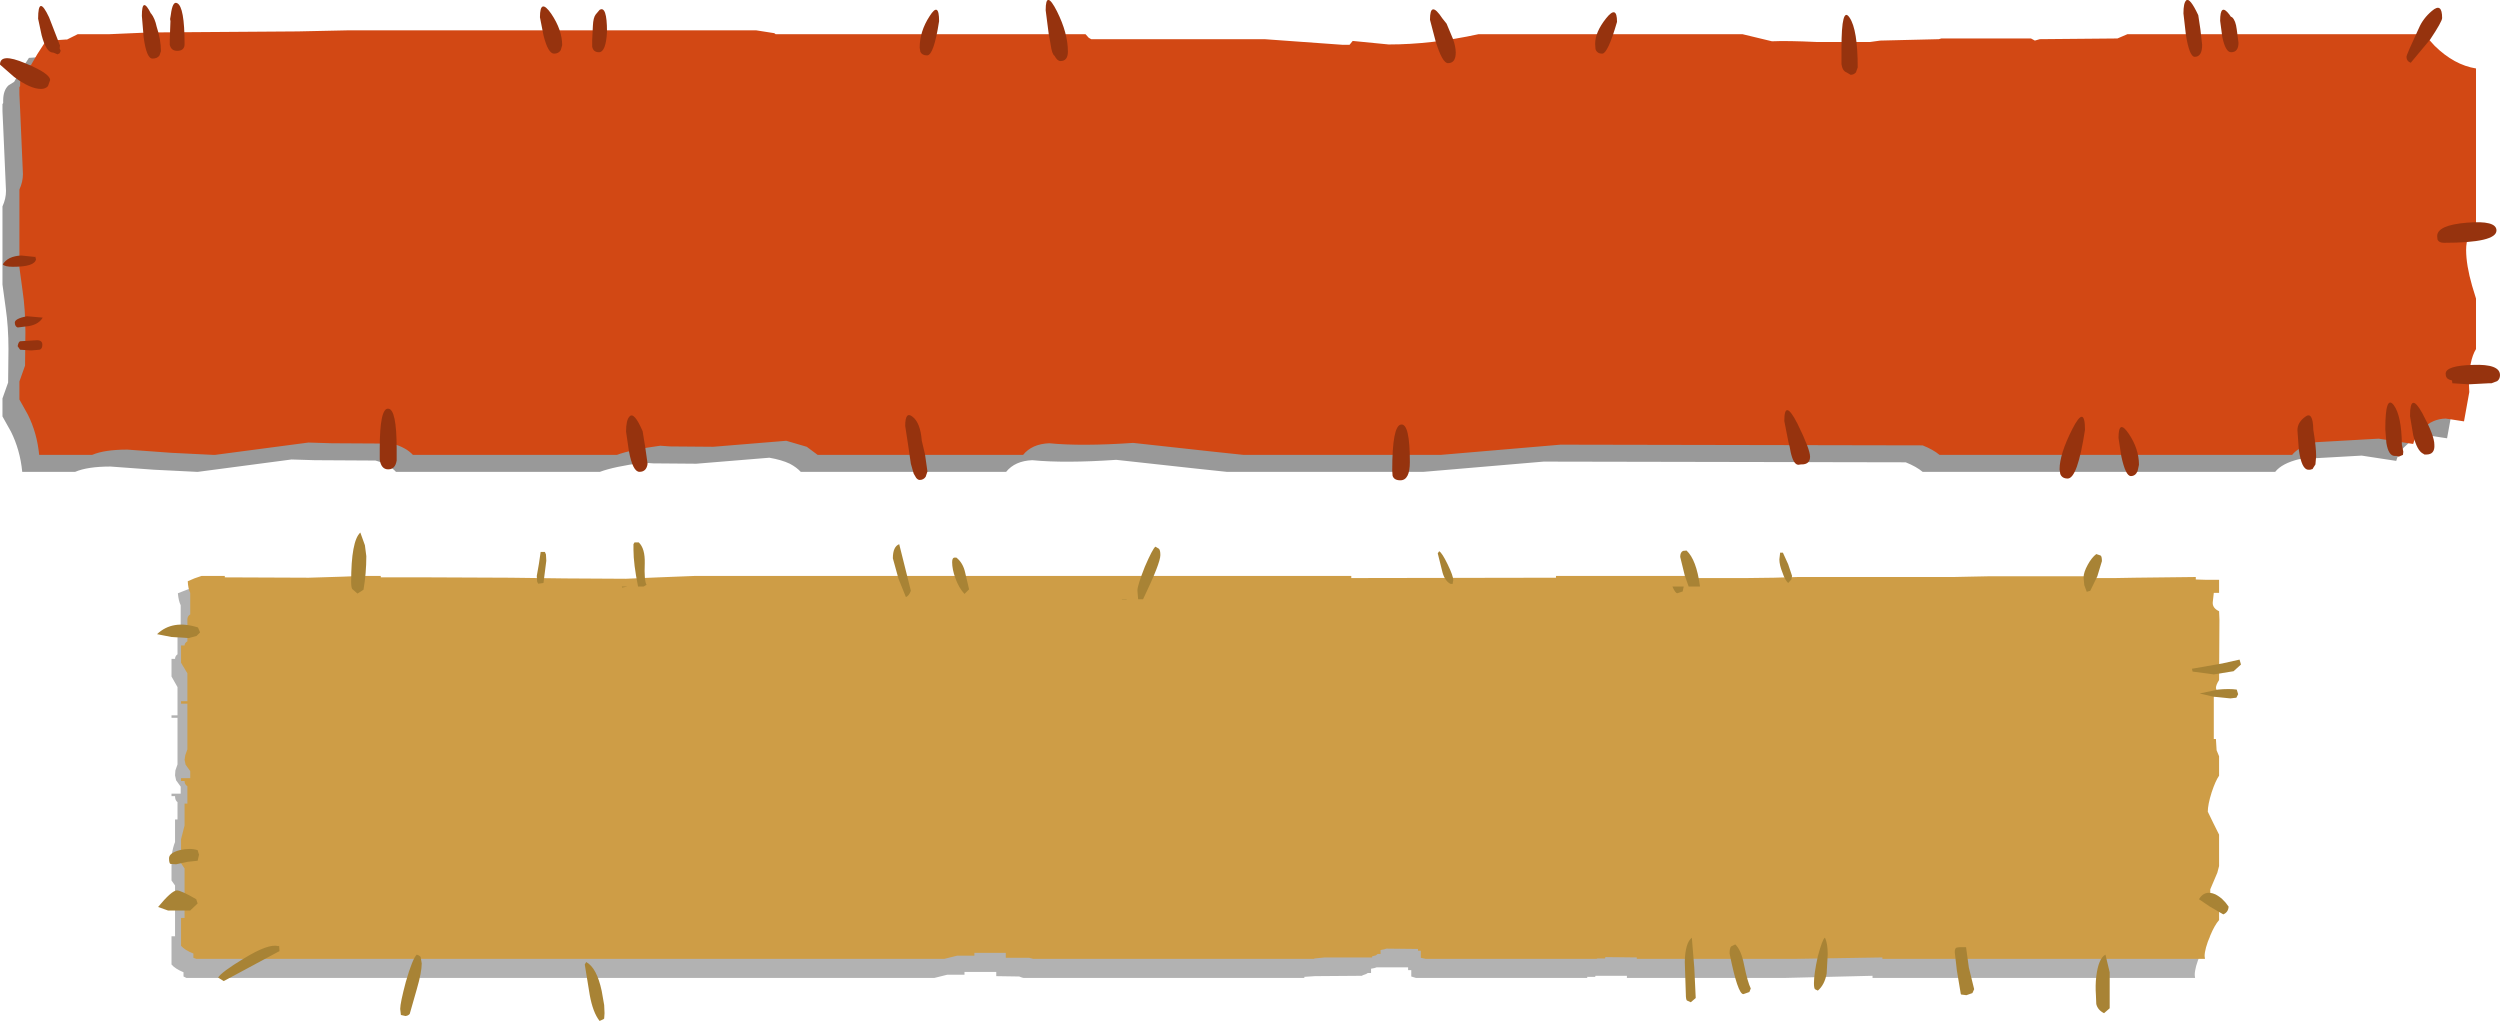 <?xml version="1.0" encoding="UTF-8" standalone="no"?>
<svg xmlns:xlink="http://www.w3.org/1999/xlink" height="144.65px" width="354.2px" xmlns="http://www.w3.org/2000/svg">
  <g transform="matrix(1.0, 0.0, 0.0, 1.0, -65.1, -41.5)">
    <path d="M377.35 127.25 L377.2 128.6 Q377.15 129.4 378.1 129.9 L378.15 131.1 378.1 139.8 Q377.65 140.55 377.65 141.0 L378.1 142.1 377.35 142.1 377.35 148.35 377.65 148.35 377.75 149.95 378.1 150.8 378.1 153.65 Q377.6 154.3 377.1 156.0 376.5 157.75 376.5 158.75 376.5 159.3 377.3 160.45 L378.1 162.1 378.1 166.7 377.85 167.55 376.9 170.0 376.9 172.05 378.1 172.1 378.1 174.4 Q377.45 175.15 376.85 176.7 376.05 178.55 376.05 179.65 L376.1 180.05 330.4 180.05 330.4 179.75 318.15 180.05 295.6 180.05 295.6 179.75 291.15 179.75 291.1 179.9 289.95 179.9 290.0 180.05 265.7 180.05 265.05 179.85 265.05 178.95 264.6 178.95 264.6 178.55 260.15 178.55 259.85 178.65 259.35 178.75 259.35 179.35 258.9 179.35 258.65 179.5 258.1 179.7 258.1 179.75 251.4 179.8 249.9 179.9 249.9 180.05 210.1 180.05 209.9 180.0 209.5 179.85 206.25 179.8 206.25 179.2 201.75 179.2 201.75 179.6 199.3 179.6 197.5 180.05 91.5 180.05 91.1 179.85 91.1 179.25 Q89.9 178.75 89.4 178.15 L89.4 174.15 89.9 174.15 89.9 166.95 89.4 166.25 89.4 162.8 Q89.6 161.5 89.9 160.8 L89.9 157.6 90.25 157.6 90.25 155.15 Q89.9 154.9 89.9 154.3 L89.4 154.3 89.4 153.95 90.7 153.95 90.7 152.95 90.05 152.05 89.9 151.35 89.95 150.65 90.25 149.8 90.25 143.2 89.4 143.2 89.4 142.85 90.25 142.85 90.25 138.85 89.4 137.35 89.4 134.85 89.9 134.85 Q89.9 134.45 90.25 134.2 L90.25 131.0 Q90.3 130.55 90.7 130.3 L90.7 127.25 Q90.4 126.65 90.3 125.55 L92.25 124.8 95.55 124.8 95.55 125.0 107.45 125.0 112.3 124.9 114.8 124.8 117.65 124.8 117.65 125.0 124.65 125.0 136.0 125.05 143.8 125.15 152.35 125.2 157.0 124.95 162.1 124.8 255.2 124.8 255.2 125.1 264.2 125.15 265.4 125.05 284.15 125.0 284.15 124.8 302.95 124.8 302.95 125.1 311.15 125.15 315.0 125.05 318.5 124.95 340.55 124.95 342.85 124.85 345.3 124.85 359.3 124.85 359.3 125.1 363.4 125.15 366.15 125.0 374.8 124.95 374.8 125.3 376.35 125.35 378.1 125.35 378.1 127.25 377.35 127.25" fill="#000000" fill-opacity="0.302" fill-rule="evenodd" stroke="none"/>
    <path d="M364.75 123.4 L367.55 123.35 376.2 123.25 376.2 123.6 377.75 123.65 379.5 123.65 379.5 125.5 378.75 125.5 378.6 126.85 Q378.55 127.65 379.5 128.1 L379.55 129.3 379.5 137.85 Q379.05 138.55 379.05 139.0 L379.5 140.15 378.75 140.15 378.75 146.2 379.05 146.2 379.15 147.8 379.5 148.65 379.5 151.4 Q379.0 152.1 378.45 153.75 377.9 155.5 377.9 156.5 L378.7 158.15 379.5 159.75 379.5 164.2 379.25 165.15 378.25 167.5 378.25 169.5 379.5 169.55 379.5 171.85 Q378.85 172.6 378.25 174.05 377.45 175.95 377.45 176.95 L377.5 177.35 331.8 177.35 331.8 177.15 319.55 177.35 297.0 177.35 297.0 177.15 292.55 177.1 292.5 177.3 291.3 177.3 291.4 177.35 267.1 177.35 266.4 177.2 266.4 176.2 266.0 176.2 266.0 175.95 261.55 175.9 261.2 176.0 260.7 176.1 260.7 176.65 260.3 176.65 260.05 176.85 259.5 177.0 259.5 177.15 252.8 177.15 251.3 177.3 251.3 177.35 211.45 177.35 211.3 177.3 210.9 177.2 207.6 177.2 207.6 176.5 203.15 176.5 203.15 176.9 200.7 176.9 198.9 177.35 92.9 177.35 92.5 177.2 92.5 176.6 Q91.25 176.1 90.75 175.5 L90.75 171.55 91.25 171.55 91.25 164.55 90.75 163.8 90.75 160.4 91.25 158.45 91.25 155.35 91.65 155.35 91.65 152.9 Q91.25 152.65 91.25 152.15 L90.75 152.15 90.75 151.75 92.05 151.75 92.05 150.75 91.4 149.85 91.25 149.15 91.35 148.5 91.65 147.65 91.65 141.2 90.75 141.2 90.75 140.85 91.65 140.85 91.65 136.9 90.75 135.4 90.75 132.95 91.25 132.95 Q91.25 132.6 91.65 132.35 L91.65 129.2 Q91.7 128.75 92.05 128.55 L92.05 125.5 Q91.75 124.9 91.7 123.85 92.65 123.4 93.65 123.1 L96.95 123.1 96.95 123.3 108.85 123.35 113.7 123.2 116.2 123.1 119.05 123.1 119.05 123.3 126.0 123.3 137.4 123.35 145.15 123.45 153.75 123.5 158.4 123.3 163.5 123.1 256.55 123.1 256.55 123.4 285.55 123.35 285.55 123.1 304.3 123.1 304.3 123.4 312.5 123.4 316.4 123.35 319.85 123.25 341.9 123.25 344.2 123.2 346.7 123.15 360.7 123.15 360.7 123.4 364.75 123.4" fill="#ce9d46" fill-rule="evenodd" stroke="none"/>
    <path d="M382.4 134.95 L382.6 135.65 381.55 136.6 378.75 137.05 375.75 136.65 375.65 136.25 379.95 135.5 382.4 134.95 M381.95 140.35 L381.1 140.45 378.65 140.2 376.75 139.75 379.35 139.2 Q380.95 139.05 382.0 139.2 L382.2 139.85 381.95 140.35 M362.1 120.0 L362.7 120.2 Q362.9 120.3 362.9 121.0 L362.25 123.15 361.25 125.2 360.75 125.35 360.4 124.4 360.3 123.3 Q360.3 122.6 360.9 121.5 361.45 120.5 362.1 120.0 M342.7 175.7 L343.65 175.7 344.05 178.6 344.8 181.65 344.55 182.2 343.7 182.5 342.95 182.4 342.9 182.3 342.35 179.0 342.05 176.4 Q342.05 175.8 342.35 175.75 L342.7 175.7 M363.4 176.75 L364.0 179.25 364.0 184.35 363.2 185.05 Q362.3 184.6 362.1 183.75 L362.05 182.5 Q361.95 181.1 362.1 179.85 362.4 177.3 363.4 176.75 M380.85 169.95 Q380.8 170.75 380.1 171.05 L378.2 169.95 376.65 168.9 Q377.45 167.55 378.95 168.2 380.05 168.75 380.85 169.95 M228.8 118.95 L229.3 119.25 Q229.5 119.45 229.5 120.15 229.5 121.3 227.05 126.4 L226.35 126.4 226.25 125.15 Q226.25 124.45 227.3 121.8 228.4 119.25 228.8 118.95 M224.75 126.4 L224.7 126.45 224.05 126.45 224.05 126.4 224.75 126.4 M192.5 118.6 L194.15 125.2 Q193.9 125.9 193.45 126.1 L192.4 123.5 191.6 120.6 Q191.6 118.95 192.5 118.6 M201.85 122.65 L202.4 125.0 201.75 125.65 Q200.95 124.8 200.45 123.4 200.0 122.15 200.0 121.15 200.0 120.55 200.3 120.5 L200.6 120.5 Q201.55 121.25 201.85 122.65 M317.3 119.8 L317.7 119.8 318.45 121.45 319.0 123.1 318.9 123.6 318.45 124.1 Q318.0 123.7 317.65 122.65 317.2 121.55 317.2 120.75 L317.3 119.9 317.3 119.8 M303.15 120.4 Q303.15 119.75 303.55 119.55 L304.05 119.5 Q305.45 120.8 305.95 124.55 L305.95 124.6 304.35 124.6 303.8 123.05 303.15 120.4 M302.05 124.6 L303.65 124.6 303.5 125.3 302.75 125.55 Q302.45 125.55 302.05 124.6 M270.55 124.2 Q269.7 123.7 269.4 122.3 L268.8 119.9 269.0 119.6 Q269.4 119.8 270.2 121.45 271.0 123.1 271.0 123.7 L270.9 124.25 270.55 124.2 M323.65 174.35 Q324.05 175.1 324.05 176.7 L323.9 179.45 Q323.6 181.05 322.65 181.85 L322.25 181.65 Q322.1 181.5 322.1 180.8 322.1 179.45 322.65 177.0 323.3 174.55 323.65 174.35 M310.35 175.6 L310.95 175.3 Q311.8 176.1 312.2 178.2 312.7 180.65 313.15 181.55 L312.95 182.05 312.1 182.35 Q311.3 182.35 310.15 176.6 310.15 175.85 310.35 175.6 M304.8 174.35 L305.15 178.65 305.35 182.9 304.65 183.5 304.1 183.25 Q303.95 183.1 303.95 182.35 L303.8 177.8 Q303.85 175.1 304.8 174.35 M154.85 118.6 L155.0 118.35 155.6 118.35 Q156.5 119.2 156.45 121.3 156.35 123.75 156.7 124.35 L156.3 124.6 155.5 124.6 Q154.85 121.4 154.85 119.4 L154.85 118.6 M142.5 120.95 L142.1 124.1 141.35 124.2 141.2 123.9 141.15 123.1 141.45 121.4 141.7 119.7 142.3 119.7 142.45 120.05 142.5 120.95 M153.25 124.75 L153.2 124.6 154.0 124.6 153.25 124.75 M117.0 120.3 Q117.0 122.75 116.6 125.05 L116.3 125.25 115.75 125.6 115.0 124.95 Q114.85 124.7 114.85 123.95 114.85 118.15 116.15 116.95 L116.8 118.75 117.0 120.3 M93.15 130.4 L93.45 131.1 92.95 131.6 91.85 131.9 89.4 131.75 87.35 131.35 Q89.55 129.25 93.15 130.4 M89.05 163.1 Q89.05 162.35 90.55 161.95 92.05 161.6 93.1 161.95 L93.3 162.6 93.1 163.45 91.7 163.6 90.05 163.95 89.25 163.9 Q89.05 163.8 89.05 163.1 M87.5 170.0 Q89.4 167.7 90.15 167.65 90.75 167.65 92.9 168.9 L93.1 169.5 92.05 170.5 88.9 170.5 87.5 170.0 M99.65 177.3 Q103.15 175.15 104.5 175.55 L104.65 175.5 104.7 176.25 96.8 180.5 96.0 180.0 Q96.5 179.2 99.65 177.3 M124.7 177.1 L124.85 178.0 Q124.85 179.25 124.15 181.65 L123.15 185.15 Q122.95 185.4 122.55 185.45 L121.9 185.3 121.8 184.45 Q121.8 183.6 122.6 180.6 123.55 177.3 124.15 176.75 124.6 176.9 124.7 177.1 M147.95 178.15 L148.15 177.8 Q149.65 178.6 150.35 181.9 L150.7 183.9 150.75 185.05 150.7 185.8 150.6 185.9 150.05 186.15 Q149.1 184.95 148.65 182.45 L147.95 178.15" fill="#a88335" fill-rule="evenodd" stroke="none"/>
    <path d="M413.5 93.35 Q412.5 95.0 412.5 98.35 L412.55 99.45 411.8 103.6 409.2 103.2 Q407.3 103.25 405.95 104.65 404.95 105.5 404.6 106.8 L399.7 106.05 390.85 106.55 Q388.4 107.15 387.45 108.35 L337.5 108.35 Q336.6 107.6 335.1 107.0 L283.8 106.9 266.8 108.35 238.9 108.35 234.65 107.9 223.25 106.65 Q215.95 107.15 211.35 106.7 208.9 106.8 207.65 108.35 L178.55 108.35 Q177.95 107.7 177.0 107.2 175.85 106.65 174.1 106.35 L163.75 107.2 157.65 107.15 156.25 107.05 Q152.1 107.6 150.1 108.35 L121.2 108.35 Q120.25 107.3 118.3 106.75 L109.7 106.7 106.4 106.6 93.15 108.35 92.95 108.35 86.9 108.05 80.75 107.6 Q77.5 107.6 75.75 108.35 L68.25 108.35 Q67.95 105.25 66.65 102.65 L65.45 100.5 65.45 97.95 66.25 95.7 66.3 90.95 Q66.3 87.8 65.9 85.1 L65.45 81.8 65.45 70.75 Q65.95 69.65 65.95 68.55 L65.55 59.4 65.45 57.25 65.45 56.25 65.55 56.1 65.55 55.75 Q65.55 54.3 66.3 53.6 L67.1 53.1 68.0 51.55 69.2 49.7 72.0 49.5 72.2 49.5 73.7 48.75 78.05 48.75 83.85 48.5 104.9 48.35 111.9 48.2 169.85 48.2 172.4 48.6 172.6 48.75 216.5 48.75 216.95 49.25 217.3 49.45 241.85 49.45 252.95 50.25 253.9 50.25 254.35 49.7 259.45 50.2 Q265.5 50.2 272.15 48.75 L309.6 48.75 313.75 49.75 Q315.9 49.65 320.1 49.85 L327.65 49.85 329.1 49.65 337.4 49.45 337.75 49.35 350.45 49.35 351.0 49.65 351.7 49.45 362.7 49.35 364.1 48.75 406.15 48.75 407.65 50.4 Q410.4 53.1 413.5 53.6 L413.5 75.9 413.45 75.95 Q412.1 77.15 412.1 79.3 412.1 81.45 412.95 84.4 L413.5 86.2 413.5 93.35" fill="#000000" fill-opacity="0.4" fill-rule="evenodd" stroke="none"/>
    <path d="M408.55 46.35 L410.05 48.0 Q412.8 50.7 415.9 51.2 L415.9 73.5 415.85 73.55 Q414.5 74.75 414.5 76.9 414.5 79.05 415.35 82.0 L415.9 83.8 415.9 90.95 Q414.9 92.6 414.9 95.95 L414.95 97.05 414.2 101.2 411.6 100.8 Q409.7 100.85 408.35 102.25 407.35 103.1 407.0 104.4 L402.1 103.65 393.25 104.15 Q390.8 104.75 389.85 105.95 L339.9 105.95 Q339.0 105.2 337.5 104.6 L286.2 104.5 269.2 105.95 241.3 105.95 237.05 105.5 225.65 104.25 Q218.35 104.75 213.75 104.3 211.3 104.4 210.05 105.95 L180.95 105.95 179.4 104.8 176.5 103.95 166.15 104.8 160.05 104.75 158.65 104.65 Q154.5 105.2 152.5 105.95 L123.6 105.95 Q122.65 104.9 120.7 104.35 L112.1 104.3 108.8 104.2 95.55 105.95 95.35 105.95 89.3 105.65 83.15 105.2 Q79.9 105.2 78.15 105.95 L70.65 105.95 Q70.35 102.85 69.05 100.25 L67.85 98.1 67.85 95.55 68.65 93.3 68.7 88.55 Q68.7 85.4 68.3 82.7 L67.85 79.4 67.85 68.35 Q68.35 67.25 68.35 66.15 L67.95 57.0 67.85 54.85 67.85 53.85 67.95 53.7 67.95 53.35 Q67.95 51.9 68.7 51.2 L69.5 50.7 70.4 49.15 71.6 47.3 74.4 47.1 74.6 47.1 76.1 46.35 80.45 46.35 86.25 46.1 107.3 45.95 114.3 45.8 172.25 45.8 174.8 46.2 175.0 46.35 218.9 46.35 219.35 46.85 219.7 47.05 244.25 47.05 255.35 47.85 256.3 47.85 256.75 47.3 261.85 47.8 Q267.9 47.8 274.55 46.35 L312.0 46.35 316.15 47.35 Q318.3 47.25 322.5 47.45 L330.05 47.45 331.5 47.25 339.8 47.05 340.15 46.95 352.85 46.95 353.4 47.25 354.1 47.05 365.1 46.95 366.5 46.35 408.55 46.35" fill="#d24814" fill-rule="evenodd" stroke="none"/>
    <path d="M411.1 44.05 Q411.1 44.55 409.4 47.1 L406.65 50.4 Q406.05 50.15 406.05 49.55 406.05 49.25 407.8 45.5 408.4 44.1 409.65 43.05 411.1 41.8 411.1 44.05 M418.8 74.15 Q418.8 75.9 411.35 75.9 410.65 75.9 410.45 75.45 L410.4 74.95 Q410.4 73.4 414.6 73.05 418.8 72.7 418.8 74.15 M412.5 95.4 L412.15 95.3 Q411.6 95.1 411.6 94.45 411.6 93.3 415.45 93.2 419.3 93.05 419.3 94.65 419.3 95.2 418.9 95.5 L418.1 95.8 417.75 95.8 414.9 95.95 412.55 95.8 412.5 95.4 M377.1 47.85 Q377.1 49.55 376.05 49.55 375.3 49.55 374.8 46.45 L374.45 43.4 Q374.45 41.9 374.85 41.55 375.35 41.1 376.55 43.65 L376.85 45.65 377.1 47.85 M381.35 43.95 Q381.85 44.4 382.0 45.65 L382.25 47.55 Q382.25 48.9 381.2 48.9 380.4 48.9 379.95 46.7 L379.65 44.45 Q379.65 41.85 380.95 43.55 L381.15 43.85 381.35 43.95 M327.15 44.0 Q328.3 45.7 328.3 51.05 L328.05 51.75 Q327.75 52.1 327.3 52.1 L326.7 51.75 Q326.15 51.55 326.0 50.6 L326.0 49.5 326.0 48.75 326.0 48.35 Q326.0 42.25 327.15 44.0 M404.65 106.1 L404.4 106.1 Q403.5 106.1 403.2 104.25 L403.05 102.3 Q403.05 97.35 404.25 98.9 405.35 100.4 405.4 104.5 L405.6 105.5 405.55 105.95 404.95 106.2 404.65 106.1 M392.85 102.4 Q393.25 104.8 393.25 106.15 L393.15 107.3 392.8 107.85 392.75 107.95 392.4 108.05 392.15 108.05 Q391.2 108.05 390.8 105.25 L390.6 102.45 Q390.6 101.35 391.7 100.55 392.8 99.7 392.85 102.4 M365.25 103.55 Q365.25 100.8 366.7 102.95 368.15 105.1 368.15 107.35 L367.95 108.25 Q367.65 108.95 367.0 108.95 366.25 108.95 365.65 106.15 L365.25 103.55 M360.5 102.4 Q359.45 109.3 358.05 109.3 357.25 109.3 357.0 108.65 L356.9 108.0 Q356.9 105.85 358.7 102.3 360.5 98.75 360.5 102.4 M406.55 100.45 Q406.55 96.9 408.3 100.05 410.0 103.2 410.0 104.5 410.1 105.9 408.85 105.9 L408.75 105.9 408.6 105.9 408.45 105.8 Q407.55 105.4 407.0 103.15 L406.55 100.45 M294.2 44.6 Q292.9 49.1 292.1 49.1 291.35 49.1 291.15 48.45 L291.1 47.7 Q291.1 46.05 292.65 44.1 294.2 42.15 294.2 44.6 M267.7 44.3 Q267.7 41.45 269.45 44.1 L270.05 44.85 270.95 47.0 Q271.35 48.1 271.35 48.95 271.35 50.45 270.25 50.45 269.45 50.45 268.5 47.35 L267.7 44.3 M213.25 42.95 Q213.25 39.95 214.85 43.1 216.4 46.2 216.4 48.8 216.4 50.15 215.35 50.15 214.9 50.15 214.5 49.4 214.15 49.2 213.95 47.8 L213.9 47.5 213.7 46.45 213.25 42.95 M198.15 44.5 Q197.4 49.35 196.45 49.35 195.75 49.35 195.5 48.85 L195.4 48.25 Q195.4 45.95 196.8 43.8 198.15 41.65 198.15 44.5 M195.7 103.95 L196.15 105.85 196.5 108.3 196.25 109.05 Q195.95 109.5 195.4 109.5 195.15 109.5 194.9 109.2 L194.55 108.6 194.15 107.2 193.8 104.8 193.35 101.85 Q193.35 99.7 194.4 100.55 195.5 101.4 195.7 103.95 M317.9 101.15 Q317.9 97.9 319.75 101.5 321.55 105.15 321.55 106.2 321.55 107.3 320.35 107.3 L320.25 107.3 319.9 107.35 Q319.2 107.35 318.8 105.55 L318.65 104.75 318.5 104.2 317.9 101.15 M263.6 101.65 Q264.85 101.45 264.85 106.95 264.85 109.55 263.5 109.55 262.6 109.55 262.4 108.9 L262.35 108.15 Q262.35 101.8 263.6 101.65 M143.6 49.1 Q142.75 49.1 142.1 46.5 L141.6 43.95 Q141.6 41.15 143.2 43.45 144.75 45.75 144.75 47.9 L144.55 48.6 Q144.25 49.1 143.6 49.1 M149.0 47.2 L149.1 45.15 Q149.15 44.0 149.5 43.55 L150.05 42.9 Q151.1 42.25 151.1 46.0 150.95 48.9 149.95 48.9 149.15 48.9 149.0 48.1 L149.0 47.2 M85.2 43.75 Q85.2 40.85 86.5 43.45 L86.5 43.4 Q87.05 44.1 87.3 45.3 87.9 47.1 87.9 48.75 L87.7 49.35 Q87.4 49.8 86.7 49.8 85.85 49.8 85.45 46.75 L85.2 43.75 M89.2 44.2 L89.3 43.6 Q89.55 41.6 90.2 41.95 91.25 42.45 91.25 47.75 91.25 48.7 90.2 48.7 89.35 48.7 89.15 47.85 L89.15 47.1 89.25 44.5 89.2 44.2 M73.55 48.35 L73.7 48.7 73.55 49.05 73.25 49.2 72.65 48.95 72.6 48.95 Q71.65 48.95 71.0 46.5 L70.5 44.15 Q70.5 40.65 72.05 43.95 L73.6 47.95 73.55 48.35 M72.2 52.85 L71.9 53.7 Q71.55 54.1 70.9 54.1 69.4 54.1 67.1 52.4 L65.1 50.65 Q65.1 48.95 68.65 50.45 72.2 51.9 72.2 52.85 M70.2 78.25 Q70.0 79.3 66.95 79.3 65.75 79.3 65.5 78.95 66.2 77.8 68.1 77.7 L70.05 77.9 70.1 77.85 70.2 78.25 M67.95 89.85 L70.35 89.7 Q71.1 89.7 71.1 90.35 71.1 90.95 70.7 91.05 L69.55 91.15 67.95 91.05 67.6 90.55 Q67.7 89.95 67.95 89.85 M67.2 87.2 Q67.2 86.65 68.9 86.3 L71.15 86.5 Q70.6 87.45 69.2 87.7 L67.6 87.9 Q67.2 87.75 67.2 87.2 M154.3 100.5 Q154.95 99.8 156.15 102.6 L156.5 104.75 156.85 107.2 Q156.7 108.35 155.7 108.35 154.75 108.35 154.2 105.4 L153.8 102.65 Q153.8 101.0 154.3 100.5 M118.9 105.1 Q118.9 99.3 120.1 99.4 121.3 99.45 121.3 105.1 L121.3 106.75 Q121.1 108.0 120.1 108.0 119.1 108.0 118.9 106.6 L118.9 105.1" fill="#96330e" fill-rule="evenodd" stroke="none"/>
  </g>
</svg>
